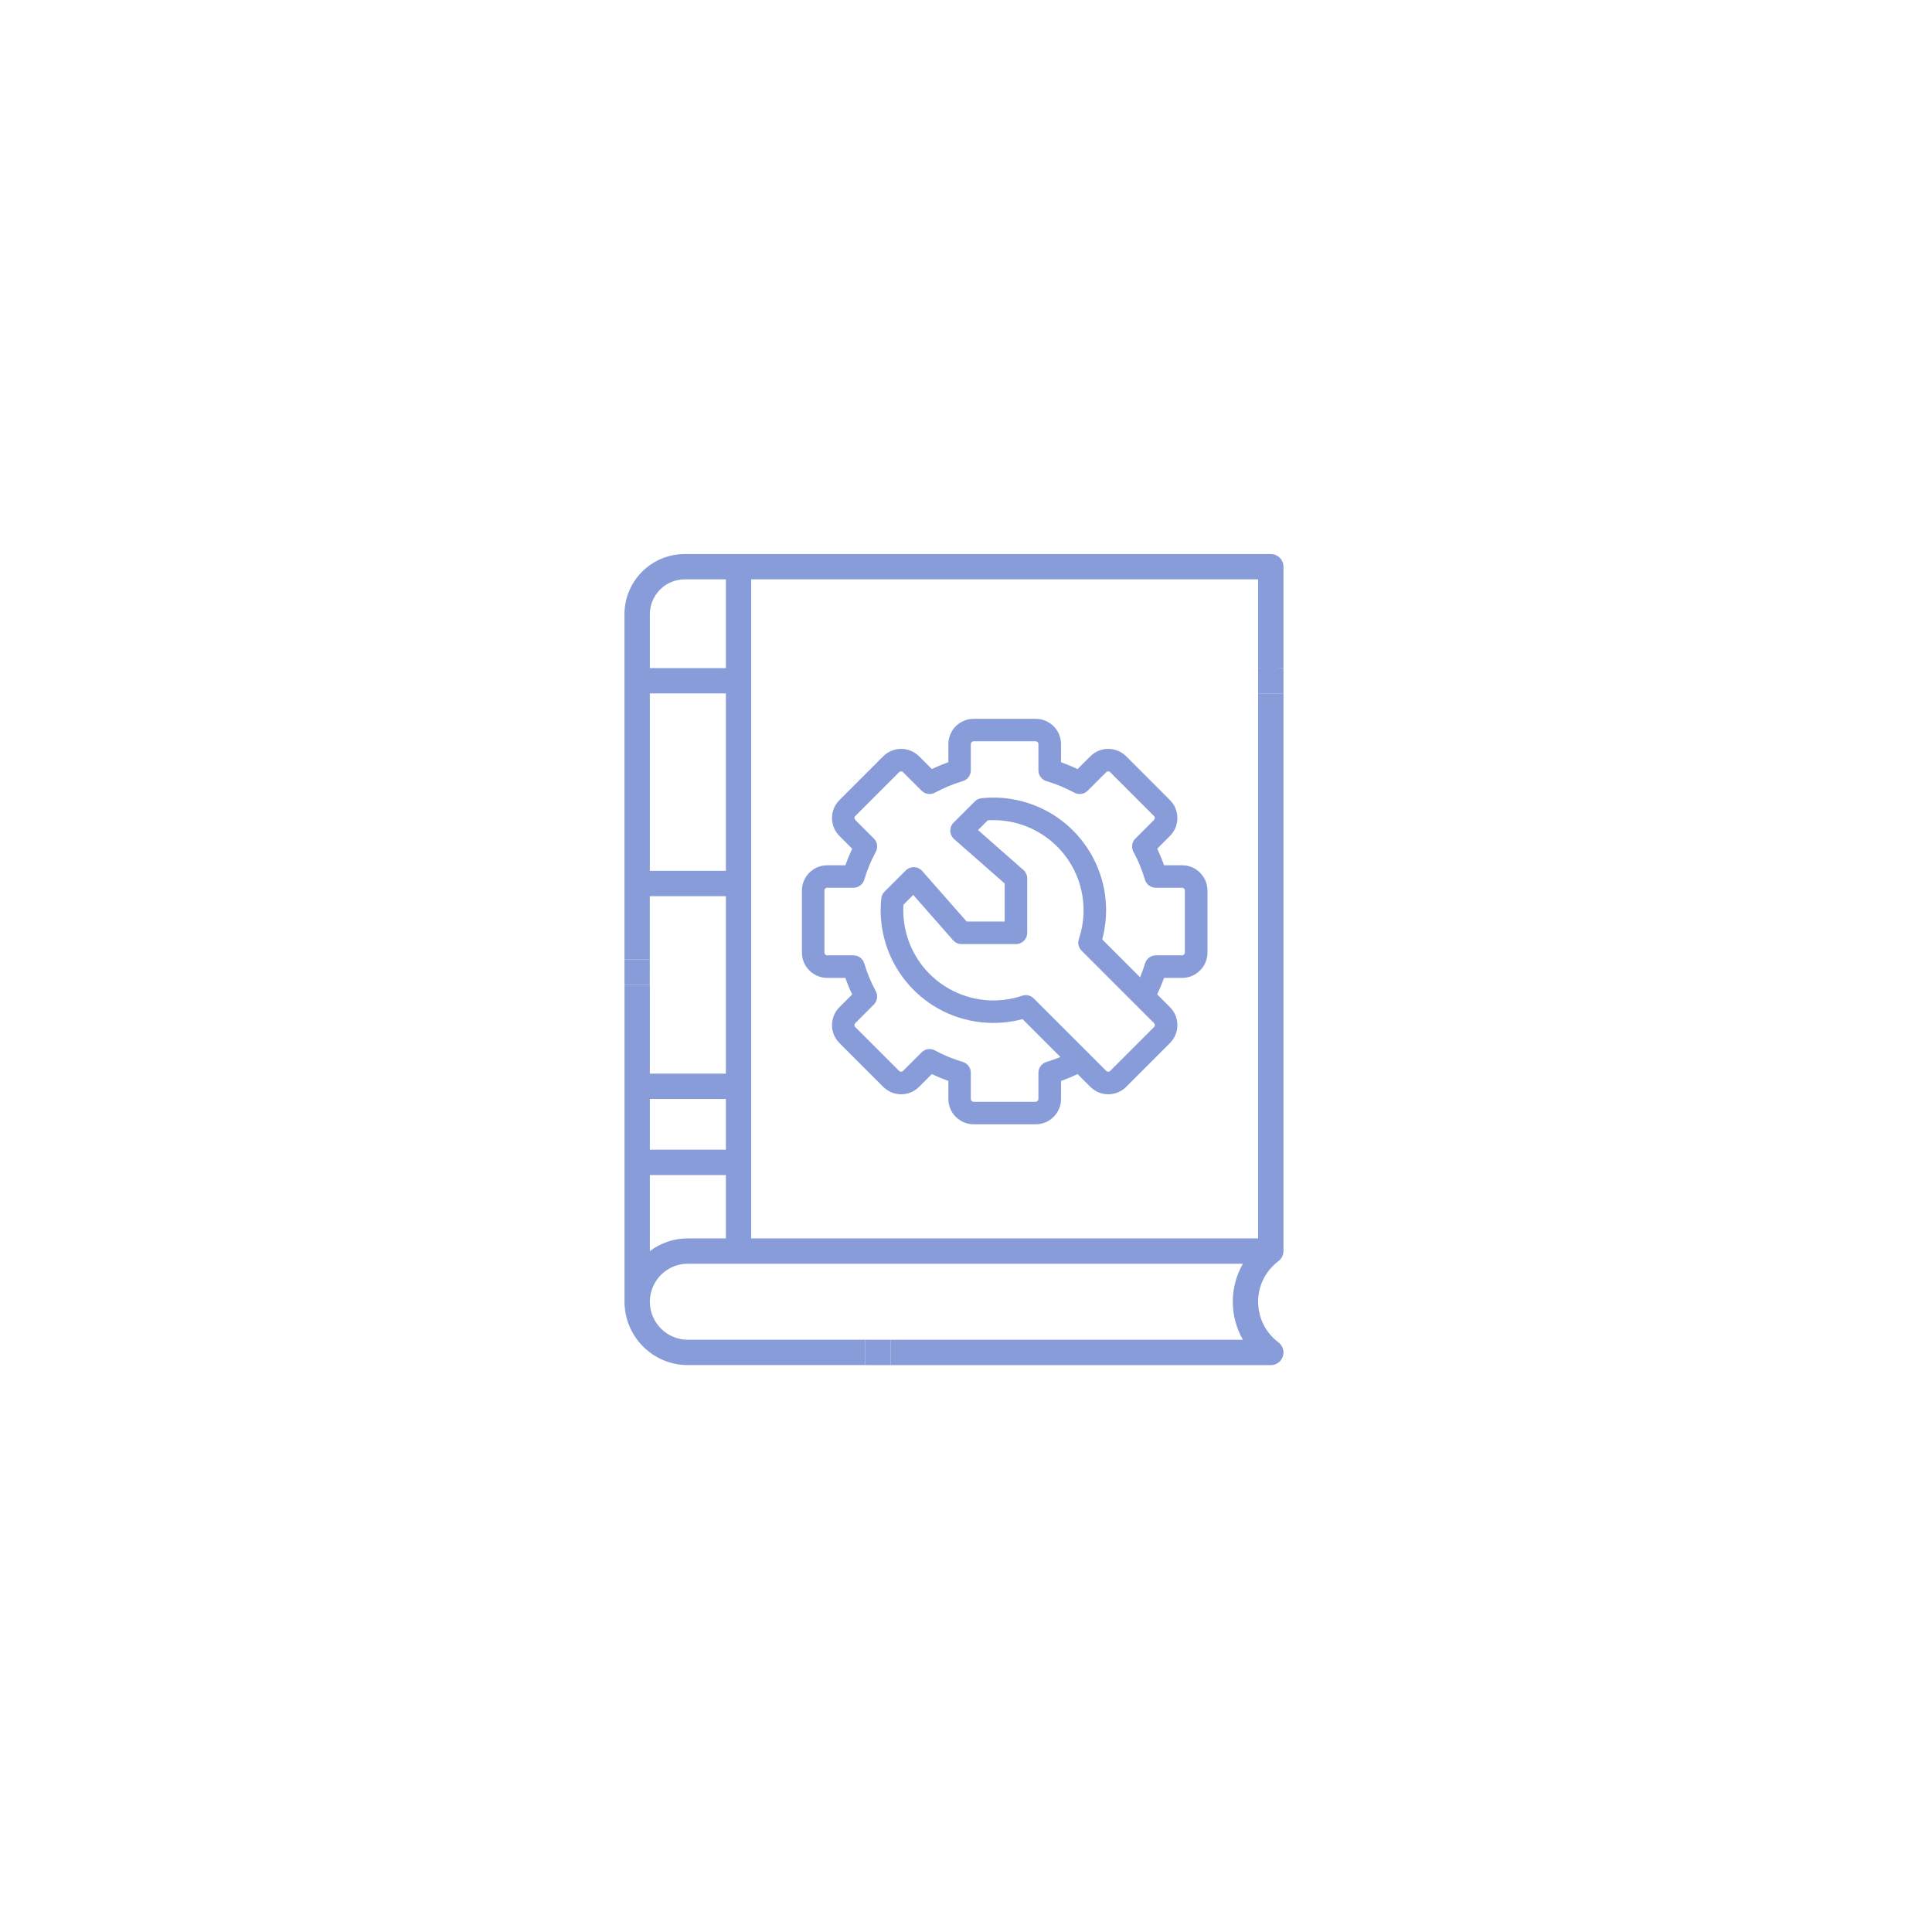<svg width="49" height="49" viewBox="0 0 49 49" fill="none" xmlns="http://www.w3.org/2000/svg">
<path d="M32.552 16.945V14.373C32.552 14.196 32.408 14.052 32.23 14.052H17.364C16.521 14.053 15.839 14.736 15.838 15.578V24.337H16.481V22.73H18.41V27.23H16.482V24.98H15.839V33.015C15.84 33.902 16.559 34.621 17.445 34.622H21.945V33.979H17.445C16.913 33.979 16.482 33.547 16.482 33.015C16.482 32.483 16.913 32.051 17.445 32.051H31.523C31.181 32.648 31.181 33.382 31.523 33.98H22.588V34.623H32.23C32.408 34.623 32.552 34.479 32.552 34.301C32.552 34.2 32.504 34.105 32.423 34.044C31.855 33.618 31.74 32.812 32.166 32.243C32.239 32.146 32.325 32.06 32.423 31.986C32.503 31.925 32.552 31.83 32.552 31.73V17.587H31.909V31.408H19.052V14.694H31.909V16.945H32.552ZM16.482 22.087V17.587H18.41V22.087H16.482ZM18.41 27.873V29.158H16.482V27.873H18.41ZM17.445 31.408C17.098 31.408 16.759 31.521 16.482 31.731V29.802H18.41V31.408H17.445ZM18.41 16.945H16.482V15.578C16.483 15.09 16.877 14.694 17.365 14.694H18.41V16.945Z" fill="#879CD8"/>
<path d="M29.981 24.802C30.336 24.802 30.624 24.513 30.624 24.159V22.587C30.624 22.232 30.335 21.945 29.981 21.945H29.523C29.473 21.802 29.415 21.662 29.349 21.526L29.673 21.201C29.924 20.95 29.924 20.543 29.673 20.293L28.562 19.181C28.311 18.931 27.904 18.931 27.654 19.181L27.329 19.506C27.193 19.441 27.052 19.383 26.91 19.331V18.874C26.91 18.518 26.622 18.231 26.267 18.231H24.696C24.34 18.231 24.053 18.519 24.053 18.874V19.331C23.911 19.382 23.77 19.44 23.634 19.506L23.31 19.181C23.058 18.931 22.652 18.931 22.401 19.181L21.29 20.293C21.039 20.544 21.039 20.951 21.29 21.201L21.614 21.526C21.549 21.662 21.491 21.802 21.44 21.945H20.982C20.627 21.945 20.339 22.233 20.339 22.587V24.159C20.339 24.514 20.628 24.802 20.982 24.802H21.44C21.49 24.944 21.548 25.084 21.614 25.221L21.29 25.545C21.039 25.797 21.039 26.203 21.29 26.454L22.401 27.565C22.653 27.816 23.059 27.816 23.31 27.565L23.634 27.241C23.77 27.306 23.911 27.364 24.053 27.415V27.873C24.053 28.228 24.341 28.515 24.696 28.515H26.267C26.623 28.515 26.91 28.227 26.91 27.873V27.415C27.052 27.365 27.193 27.306 27.329 27.241L27.654 27.565C27.905 27.816 28.312 27.816 28.562 27.565L29.673 26.454C29.924 26.202 29.924 25.796 29.673 25.545L29.349 25.221C29.414 25.084 29.472 24.944 29.523 24.802H29.981ZM29.269 26.049L28.158 27.16C28.13 27.189 28.084 27.189 28.057 27.16L26.218 25.322C26.142 25.246 26.027 25.219 25.925 25.254C24.729 25.656 23.432 25.013 23.029 23.817C22.934 23.536 22.895 23.24 22.914 22.944L23.162 22.697L24.173 23.847C24.227 23.909 24.306 23.944 24.388 23.944H25.767C25.925 23.944 26.053 23.817 26.053 23.659V22.279C26.053 22.197 26.017 22.119 25.956 22.065L24.805 21.053L25.053 20.805C26.313 20.727 27.399 21.684 27.477 22.944C27.496 23.24 27.457 23.536 27.362 23.817C27.327 23.919 27.354 24.033 27.431 24.11L29.27 25.949C29.297 25.977 29.297 26.022 29.269 26.049ZM29.315 24.23C29.189 24.23 29.077 24.313 29.041 24.434C29.006 24.554 28.964 24.672 28.916 24.787L27.955 23.826C28.364 22.302 27.459 20.735 25.935 20.326C25.596 20.235 25.244 20.208 24.894 20.245C24.829 20.252 24.768 20.281 24.722 20.327L24.185 20.864C24.073 20.976 24.073 21.157 24.185 21.268C24.189 21.272 24.193 21.277 24.198 21.281L25.481 22.407V23.372H24.516L23.389 22.09C23.285 21.972 23.105 21.959 22.985 22.064C22.981 22.068 22.977 22.072 22.972 22.076L22.435 22.613C22.388 22.66 22.359 22.721 22.352 22.786C22.186 24.356 23.324 25.763 24.893 25.928C25.242 25.965 25.595 25.938 25.934 25.847L26.895 26.808C26.779 26.855 26.661 26.897 26.541 26.933C26.42 26.969 26.337 27.08 26.337 27.207V27.873C26.337 27.912 26.305 27.944 26.266 27.944H24.694C24.654 27.944 24.622 27.912 24.622 27.873V27.207C24.622 27.08 24.539 26.969 24.418 26.933C24.173 26.86 23.937 26.762 23.712 26.641C23.601 26.581 23.464 26.6 23.375 26.69L22.903 27.16C22.875 27.189 22.83 27.189 22.803 27.16L21.692 26.049C21.663 26.021 21.663 25.976 21.692 25.949L22.163 25.477C22.252 25.388 22.272 25.251 22.212 25.14C22.09 24.915 21.992 24.679 21.92 24.434C21.884 24.313 21.773 24.23 21.646 24.23H20.98C20.94 24.23 20.909 24.198 20.909 24.158V22.586C20.909 22.547 20.94 22.515 20.98 22.515H21.646C21.773 22.515 21.884 22.431 21.92 22.311C21.992 22.066 22.091 21.829 22.212 21.605C22.272 21.494 22.253 21.356 22.163 21.267L21.692 20.796C21.663 20.768 21.663 20.722 21.692 20.695L22.803 19.584C22.831 19.556 22.876 19.556 22.903 19.584L23.375 20.054C23.464 20.143 23.601 20.164 23.712 20.104C23.937 19.982 24.173 19.884 24.418 19.811C24.539 19.776 24.622 19.664 24.622 19.538V18.872C24.622 18.832 24.654 18.8 24.694 18.8H26.266C26.305 18.8 26.337 18.832 26.337 18.872V19.538C26.337 19.664 26.42 19.776 26.541 19.811C26.786 19.884 27.022 19.983 27.247 20.104C27.358 20.164 27.496 20.144 27.585 20.054L28.056 19.584C28.084 19.556 28.13 19.556 28.157 19.584L29.268 20.695C29.296 20.723 29.296 20.769 29.268 20.796L28.797 21.267C28.707 21.356 28.687 21.494 28.747 21.605C28.869 21.829 28.967 22.066 29.039 22.311C29.075 22.431 29.186 22.515 29.313 22.515H29.979C30.019 22.515 30.051 22.547 30.051 22.586V24.158C30.051 24.198 30.019 24.23 29.979 24.23H29.315Z" fill="#879CD8"/>
<path d="M31.909 16.945V17.587H32.552V16.945L32.109 16.92L31.909 16.945Z" fill="#879CD8"/>
<path d="M16.481 24.337H15.838L15.838 24.98H16.48L16.481 24.337Z" fill="#879CD8"/>
<path d="M22.588 33.98L21.945 33.979V34.622L22.588 34.623V33.98Z" fill="#879CD8"/>
</svg>
